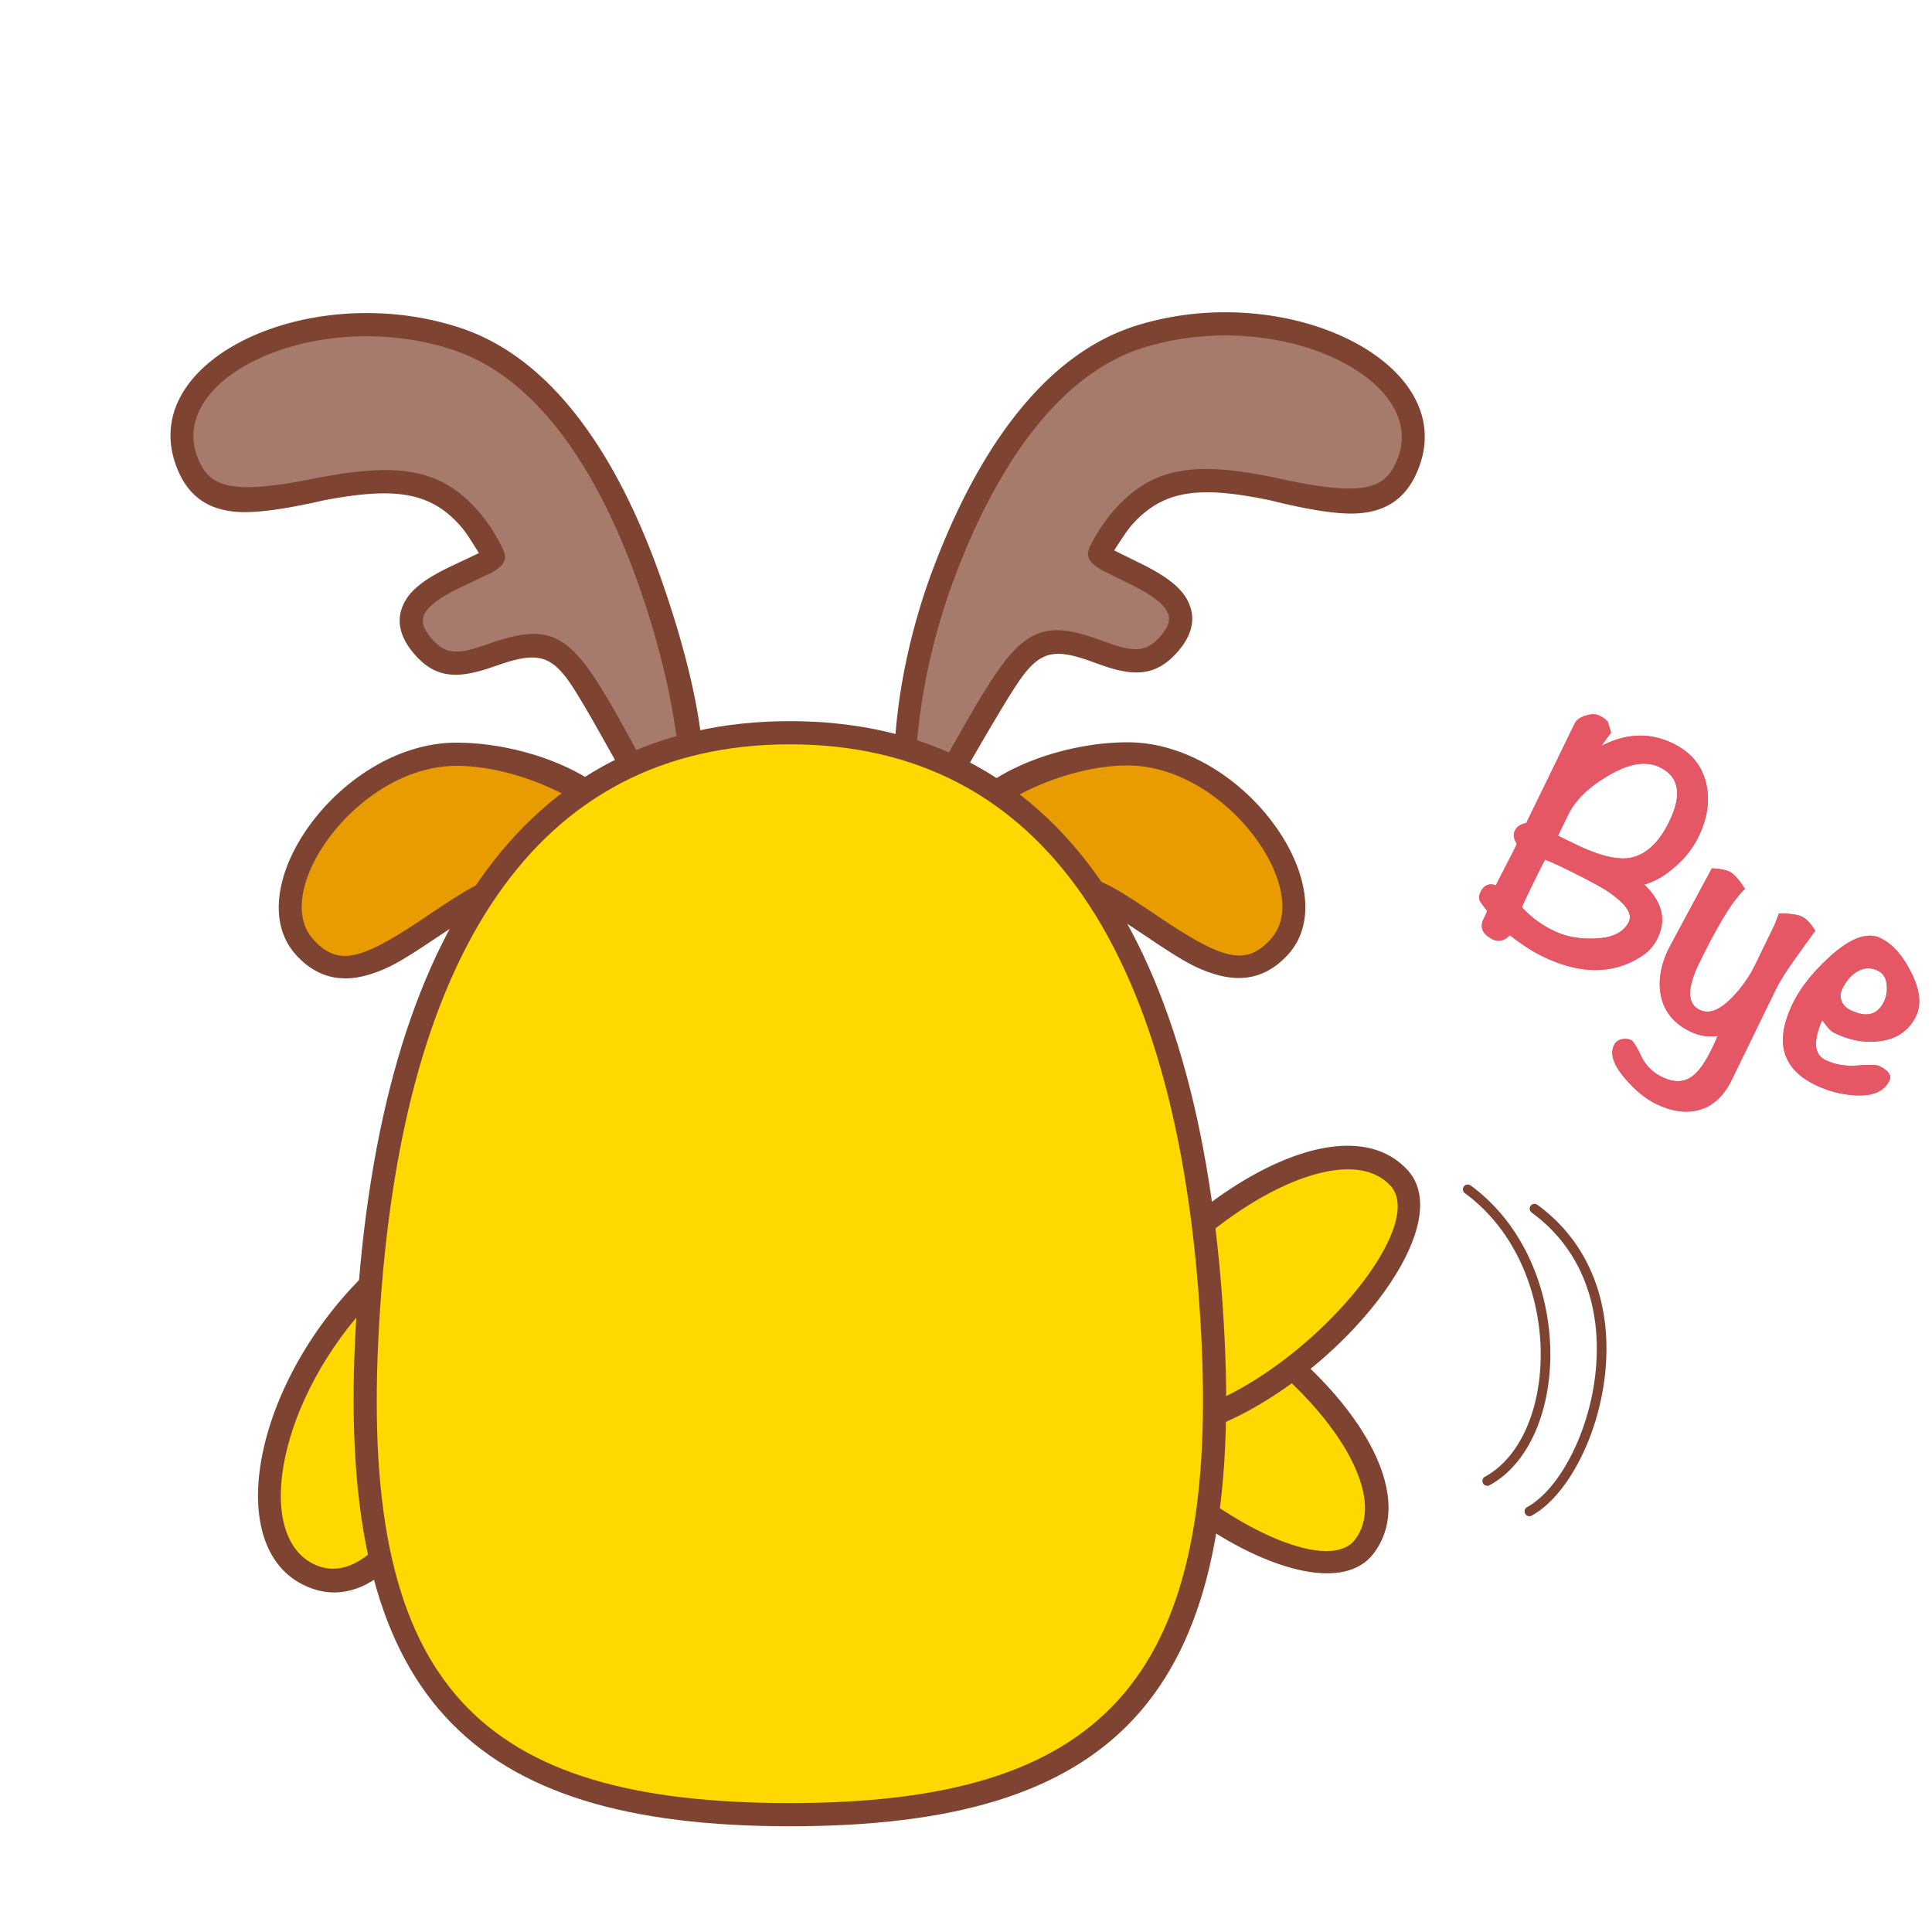 <svg data-id="119-046e837e0a45b94-chicken" xmlns="http://www.w3.org/2000/svg" xmlns:xlink="http://www.w3.org/1999/xlink" viewBox="0 0 100 100"><defs><path id="a" d="M73.338 41.364c.325 0 .556-.194.694-.581.75.162 1.412.244 1.987.244 2.2 0 3.75-.77 4.65-2.307.2-.35.3-.731.3-1.143 0-1.075-.612-1.807-1.837-2.194.437-.388.787-.913 1.05-1.575a4.766 4.766 0 0 0 .393-1.856c0-1.075-.275-1.957-.825-2.644-.6-.763-1.425-1.144-2.475-1.144-1.325 0-2.418.581-3.28 1.744l.15-.844-.376-.412c-.1-.075-.287-.113-.562-.113-.2 0-.41.103-.628.31s-.329.409-.329.609v5.737c-.237.175-.356.382-.356.619 0 .213.131.4.394.563v.314c-.003.258-.009.572-.019.942-.012.5-.019.869-.019 1.106v.038c-.375.05-.562.268-.562.656 0 .225.075.381.225.469s.306.168.469.243c.037.025.056.094.056.207v.262c0 .5.3.75.9.75zm.675-6.3v-1.2c0-.837.319-1.737.956-2.7.688-1.062 1.431-1.594 2.231-1.594 1.113 0 1.67.769 1.67 2.307 0 1.25-.345 2.118-1.032 2.606-.563.387-1.5.581-2.813.581zm1.969 4.519a5.31 5.31 0 0 1-2.025-.375 10.357 10.357 0 0 1-.02-.675V37.37c0-.275.007-.575.02-.9.262-.025.6-.037 1.012-.037 1.15 0 1.975.025 2.475.075 1.213.15 1.819.469 1.819.956 0 .613-.406 1.131-1.219 1.556-.7.375-1.387.563-2.062.563zm8.67 5.737c.925 0 1.653-.244 2.184-.732s.797-1.193.797-2.118v-5.1c0-.513.062-1.132.187-1.857.1-.612.207-1.23.32-1.856-.363-.237-.676-.356-.938-.356-.25 0-.632.125-1.144.375.037.425.056.631.056.619v2.287c0 .7-.106 1.375-.319 2.025-.287.9-.7 1.35-1.237 1.35-.725 0-1.088-.719-1.088-2.156 0-2.25.15-3.75.45-4.5-.487-.3-.856-.45-1.106-.45-.225 0-.525.081-.9.244-.125 3.05-.187 4.625-.187 4.725 0 .95.231 1.73.693 2.343.513.675 1.238 1.013 2.175 1.013.513 0 .975-.138 1.388-.413.012.188.019.425.019.713 0 .775-.088 1.337-.263 1.687-.237.513-.706.77-1.406.77-.55 0-1.038-.17-1.463-.507s-.693-.506-.806-.506c-.175 0-.334.059-.478.178s-.216.265-.216.44c0 .513.432.95 1.294 1.313.725.312 1.388.469 1.988.469zm6.978-4.494c.725 0 1.42-.137 2.082-.412.85-.35 1.275-.838 1.275-1.463 0-.3-.27-.45-.807-.45-.15 0-.49.156-1.021.469s-1.072.469-1.622.469c-.65 0-1-.594-1.05-1.782.387.213.668.32.843.32.9 0 1.675-.22 2.325-.657.738-.488 1.107-1.144 1.107-1.969 0-.662-.397-1.3-1.191-1.912s-1.534-.92-2.222-.92c-.762 0-1.412.676-1.95 2.026-.437 1.1-.656 2.1-.656 3 0 2.187.962 3.281 2.887 3.281zm-.056-4.275c-.25 0-.456-.075-.619-.225s-.243-.344-.243-.581c0-.425.093-.794.28-1.106.226-.363.545-.544.957-.544.3 0 .54.14.722.422s.272.578.272.89c0 .763-.456 1.144-1.369 1.144z"/></defs><g fill="none" fill-rule="evenodd"><path fill="#a67b6c" d="M46.548 40.583c-.54-1.214 2.7-20.121 12.56-23.181 7.532-2.337 16.137 1.93 13.697 6.957-2.44 5.028-11.57-4.139-15.75 4.162-.377.747 6.066 1.865 3.57 4.767-2.497 2.902-5.332-2.536-8.203 1.493-1.972 2.769-3.141 5.567-4.17 6.913-1.232 1.612-1.61-.902-1.704-1.11zM35.772 40.79c.562-1.204-2.341-20.16-12.14-23.392C16.145 14.928 7.47 19.04 9.82 24.11s11.636-3.933 15.667 4.438c.362.754-6.097 1.757-3.653 4.702 2.443 2.945 5.374-2.441 8.171 1.637 1.922 2.802 3.04 5.62 4.045 6.984 1.202 1.632 1.625-.873 1.722-1.08z"/><path fill="#e99c00" d="M57.623 46.572c3.148 1.828 6.254 5.097 8.688 2.406C68.745 46.286 64.403 39 58.449 39 54.406 39 50 41.584 50 43.314s4.475 1.43 7.623 3.258zM24.377 46.572c-3.148 1.828-6.254 5.097-8.688 2.406C13.255 46.286 17.597 39 23.551 39 27.594 39 32 41.584 32 43.314s-4.475 1.43-7.623 3.258z"/><g fill="#ffd800"><path d="M20.884 65c-7.35 5.754-8.481 14.658-4.971 16.468 3.51 1.81 6.44-3.595 7.115-8.154.856-2.825-1.496-9.61-2.144-8.314zM64.06 68.616c3.734 2.505 9.057 8.094 6.507 11.435-2.197 2.878-11.054-2.411-14.145-8.008-.496-.898 8.802-4.291 7.638-3.427z"/><path d="M60 65.384c3.116-3.24 9.544-7.508 12.39-4.417 2.452 2.664-4.296 10.463-10.344 12.533-.97.333-2.694-9.412-2.046-8.116z"/><path d="M40.9 94c14.723 0 22.876-4.762 21.903-24.631C61.829 49.5 54.674 38 40.9 38c-13.774 0-20.929 11.5-21.902 31.369C18.026 89.238 26.179 94 40.901 94z"/></g><g fill-rule="nonzero"><g fill="#7f4331"><path d="M58.84 16.846c7.974-2.474 17.15 2.146 14.411 7.794-.625 1.288-1.674 1.887-3.119 1.939-.963.034-2.42-.192-4.371-.679-3.672-.763-5.547-.566-7.186 1.284-.175.196-.476.631-.905 1.304l1.504.743c1.379.698 2.188 1.342 2.456 2.247.215.724-.004 1.477-.641 2.219-1.104 1.283-2.22 1.353-3.993.723l-.603-.217c-1.79-.628-2.539-.507-3.572.943-.618.869-1.814 2.945-2.783 4.613l-1.205-.31c.923-1.612 2.04-3.68 3.01-4.999 1.558-2.116 2.78-2.173 5.174-1.299l.589.21c1.215.405 1.805.33 2.473-.447.39-.453.49-.797.4-1.095-.14-.475-.755-.964-1.847-1.517-.126-.064-.652-.324-1.577-.781-.637-.364-.914-.683-.627-1.252a8.743 8.743 0 0 1 1.249-1.881c2.073-2.34 4.393-2.52 8.688-1.586 4.086.888 5.19.49 5.806-.686 2.253-4.3-5.812-8.347-12.976-6.123-4.131 1.282-7.445 5.66-9.794 11.92-1.376 3.666-1.855 7.008-1.99 9.172l-1.108-.283c.106-2.49.683-5.872 1.974-9.311 2.468-6.574 5.988-11.225 10.562-12.645zM23.827 16.971c-7.928-2.615-17.183 1.84-14.544 7.535.602 1.299 1.64 1.916 3.083 1.994.962.051 2.423-.15 4.382-.601 3.683-.698 5.555-.468 7.16 1.41.17.2.465.64.881 1.32l-1.516.716c-1.39.673-2.211 1.302-2.496 2.202-.227.72-.022 1.477.603 2.23 1.08 1.302 2.195 1.392 3.978.793l.606-.206c1.801-.596 2.547-.462 3.554 1.006.576.84 1.658 2.79 2.572 4.43l1.107-.498c-.86-1.575-1.844-3.418-2.69-4.61-1.519-2.143-2.74-2.222-5.147-1.39l-.593.199c-1.221.383-1.81.297-2.464-.49-.381-.46-.475-.806-.382-1.102.15-.473.774-.95 1.874-1.484.128-.062.658-.313 1.59-.753.644-.352.926-.666.65-1.24a8.74 8.74 0 0 0-1.215-1.903c-2.031-2.376-4.347-2.596-8.657-1.74-4.1.816-5.196.4-5.792-.788-2.175-4.337 5.958-8.24 13.08-5.89 4.106 1.354 7.34 5.79 9.578 12.088 1.194 3.359 1.828 6.389 2.06 8.553l1.243-.255c-.224-2.189-.914-5.158-2.172-8.7-2.35-6.614-5.786-11.326-10.333-12.826zM23.625 38.44c-6.008 0-11.373 7.59-8.307 10.98 1.076 1.19 2.366 1.475 3.852 1.005.899-.284 1.56-.648 3.056-1.646.936-.623 1.58-1.05 1.931-1.28l.803-1.823c-.285.13-.554.268-.811.417-.47.273-1.263.788-2.38 1.545-3.152 2.095-4.303 2.37-5.561.978-2.256-2.495 2.325-8.976 7.417-8.976 1.96 0 4.147.703 5.714 1.57l1.51-.626c-1.806-1.29-4.668-2.144-7.224-2.144zM58.367 38.421c6.008 0 11.373 7.59 8.307 10.98-1.076 1.19-2.366 1.475-3.852 1.005-.899-.284-1.56-.648-3.056-1.646a166.44 166.44 0 0 0-2.224-1.47 7.55 7.55 0 0 0-.42-.219l-1.58-1.982c.875.278 1.628.594 2.301.985.47.273 1.263.788 2.38 1.545 3.152 2.095 4.303 2.37 5.561.977 2.256-2.494-2.325-8.975-7.417-8.975-2.255 0-4.81.93-6.376 1.97l-1.07-.859c1.787-1.383 4.783-2.311 7.446-2.311z"/><path d="M40.884 37.327c13.842 0 21.49 11.281 22.501 31.94.916 18.688-5.804 25.26-22.5 25.26s-23.408-6.759-22.502-25.26c1.012-20.659 8.659-31.94 22.501-31.94zm0 1.2c-13.065 0-20.318 10.7-21.302 30.798-.881 17.984 5.272 24.002 21.302 24.002s22.175-6.198 21.303-24.002c-.985-20.097-8.238-30.798-21.303-30.798z"/><path d="m19.372 65.495-.074 1.749c-4.872 5.08-6.184 12.105-3.11 13.69 1.165.602 2.397.131 3.468-1.036l.283 1.436c-1.283 1.1-2.775 1.454-4.301.667-4.215-2.174-2.38-10.912 3.734-16.506zM67.42 70.46c3.633 3.339 5.66 7.351 3.67 9.959-1.472 1.927-5.215.927-8.748-1.432l.248-1.302c3.174 2.251 6.505 3.369 7.546 2.006 1.514-1.983-.462-5.602-3.845-8.622z"/><path d="M62.05 62.725c4.012-3.194 8.513-4.652 10.803-2.164 2.74 2.976-3.64 10.761-9.972 13.278v-1.302c5.52-2.436 10.951-9.141 9.09-11.164-1.769-1.92-5.969-.387-9.658 2.695zM77.1 76.875a.25.25 0 1 1-.24-.439c3.896-2.129 4.132-10.888-1.036-14.674a.25.25 0 1 1 .295-.404c5.456 3.997 5.207 13.207.982 15.517z"/><path d="M79.271 78.453a.25.25 0 0 1-.24-.438c1.629-.89 3.133-3.682 3.52-6.685.448-3.487-.607-6.62-3.263-8.56a.25.25 0 1 1 .295-.403c2.817 2.058 3.933 5.372 3.463 9.027-.405 3.147-1.986 6.083-3.775 7.06z"/></g><g fill="#e65765" transform="rotate(25.97 59.563 53.53)"><use xlink:href="#a"/><use xlink:href="#a"/></g></g></g></svg>
